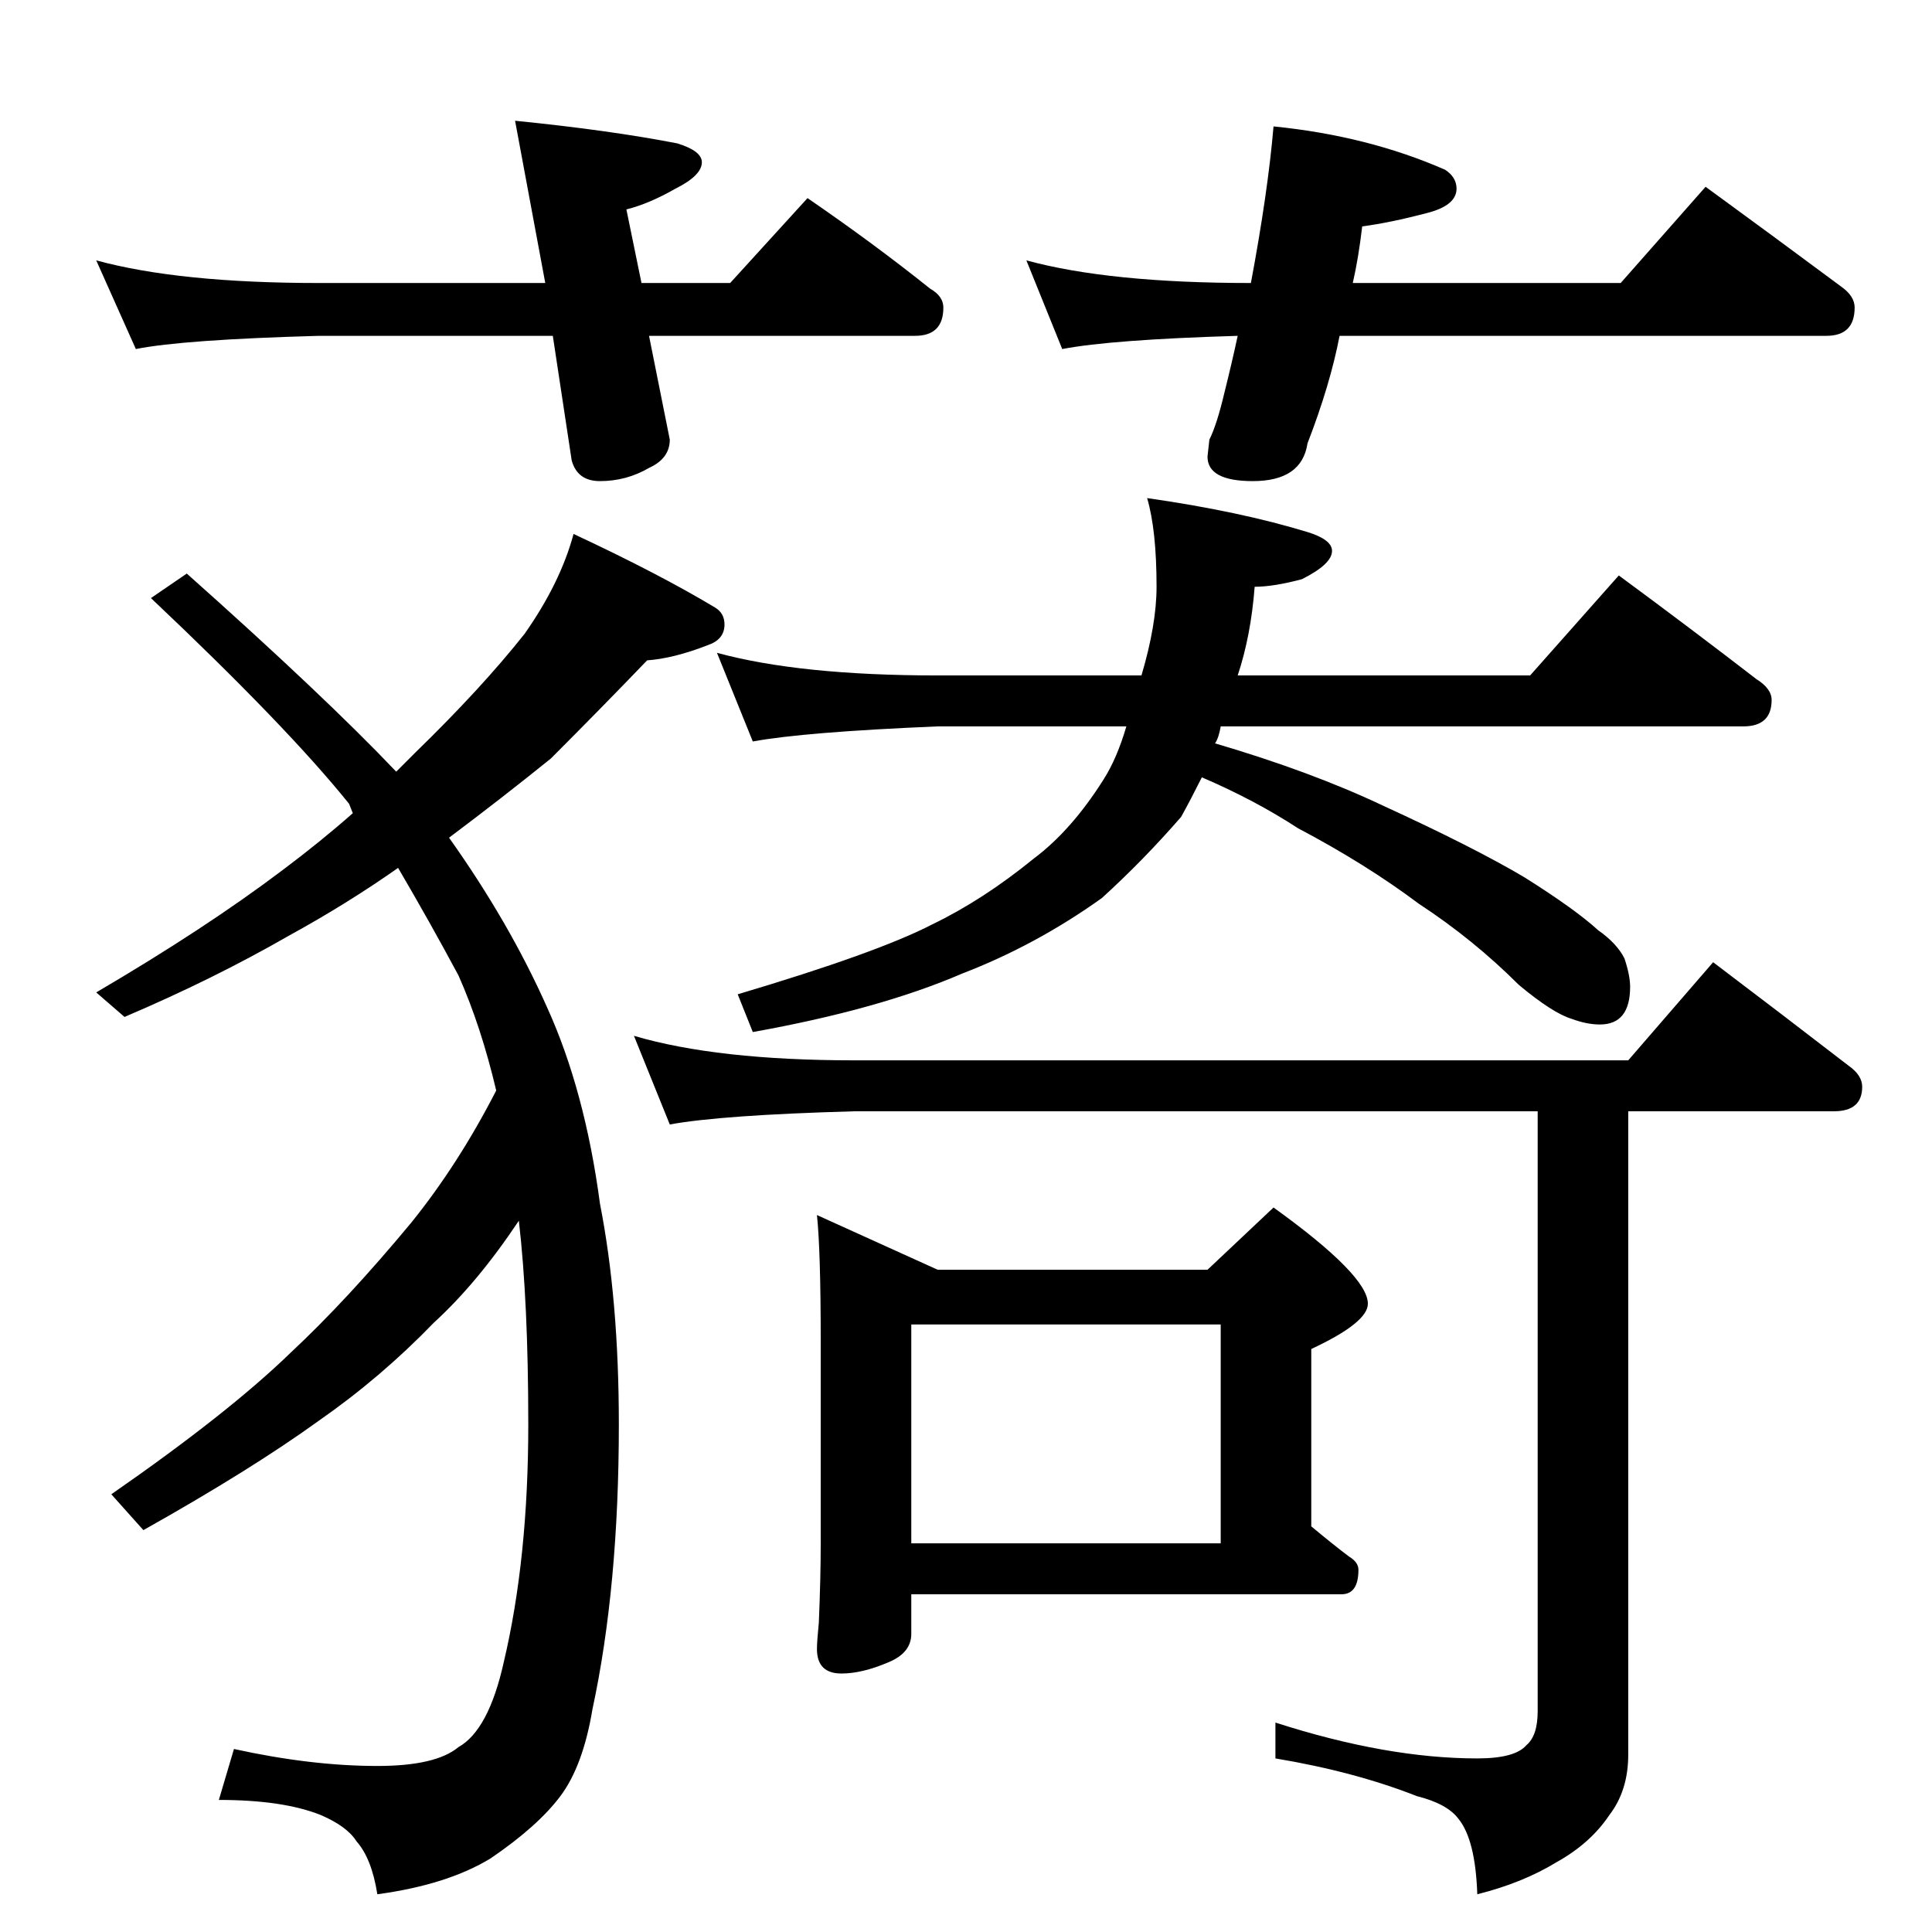 <?xml version="1.0" standalone="no"?>
<!DOCTYPE svg PUBLIC "-//W3C//DTD SVG 1.1//EN" "http://www.w3.org/Graphics/SVG/1.1/DTD/svg11.dtd" >
<svg xmlns="http://www.w3.org/2000/svg" xmlns:xlink="http://www.w3.org/1999/xlink" version="1.1" viewBox="0 -204 1024 1024">
  <g transform="matrix(1 0 0 -1 0 820)">
   <path fill="currentColor"
d="M304 741q45 -21 75 -39q5 -3 5 -9q0 -8 -9 -11q-18 -7 -32 -8q-25 -26 -51 -52q-26 -21 -54 -42q32 -45 52 -90q20 -44 28 -104q10 -51 10 -117q0 -86 -14 -151q-5 -30 -17 -46t-37 -33q-23 -14 -60 -19q-3 19 -11 28q-5 8 -19 14q-20 8 -54 8l8 27q41 -9 76 -9
q31 0 43 10q16 9 24 45q13 55 13 126q0 65 -5 108q-22 -33 -45 -54q-28 -29 -61 -52q-36 -26 -93 -58l-17 19q62 43 95 75q30 28 64 69q25 31 45 70q-8 34 -20 61q-15 28 -32 57q-27 -19 -58 -36q-40 -23 -87 -43l-15 13q58 34 99 65q20 15 37 30l-2 5q-33 41 -105 109
l19 13q73 -65 111 -105l10 10q35 34 58 63q19 27 26 53zM380 678q44 -12 117 -12h108q8 27 8 47q0 30 -5 47q49 -7 85 -18q13 -4 13 -10q0 -7 -16 -15q-15 -4 -25 -4q-2 -26 -9 -47h155l47 53q38 -28 73 -55q8 -5 8 -11q0 -14 -15 -14h-277q-1 -6 -3 -9q51 -15 89 -33
q48 -22 75 -38q27 -17 39 -28q10 -7 14 -15q3 -9 3 -15q0 -20 -16 -20q-7 0 -15 3q-10 3 -28 18q-24 24 -53 43q-28 21 -64 40q-23 15 -51 27q-6 -12 -11 -21q-20 -23 -42 -43q-35 -25 -74 -40q-44 -19 -111 -31l-8 20q74 22 103 37q27 13 54 35q20 15 37 42q7 11 12 28
h-100q-71 -3 -98 -8zM336 475q44 -13 117 -13h410l45 52q37 -28 72 -55q7 -5 7 -11q0 -13 -15 -13h-109v-341q0 -19 -10 -32q-10 -15 -28 -25q-18 -11 -42 -17q-1 29 -10 40q-6 8 -22 12q-33 13 -75 20v19q59 -19 107 -19q20 0 26 7q6 5 6 18v318h-362q-71 -2 -98 -7z
M433 380l64 -29h143l35 33q50 -36 50 -51q0 -10 -30 -24v-94q12 -10 20 -16q5 -3 5 -7q0 -13 -9 -13h-228v-21q0 -10 -12 -15q-14 -6 -25 -6q-13 0 -13 13q0 4 1 14q1 24 1 42v107q0 48 -2 67zM483 206h164v116h-164v-116zM51 886q44 -12 118 -12h120l-16 86q50 -5 86 -12
q13 -4 13 -10q0 -7 -14 -14q-14 -8 -26 -11l8 -39h47l41 45q35 -24 65 -48q7 -4 7 -10q0 -15 -15 -15h-141l11 -55q0 -10 -11 -15q-12 -7 -26 -7q-12 0 -15 11l-10 66h-124q-72 -2 -97 -7zM544 886q44 -12 119 -12q9 48 12 83q50 -5 91 -23q6 -4 6 -10q0 -9 -16 -13
q-19 -5 -34 -7q-2 -17 -5 -30h142l45 51q37 -27 72 -53q7 -5 7 -11q0 -15 -15 -15h-258q-5 -26 -17 -57q-3 -20 -29 -20q-24 0 -24 13l1 9q4 8 8 25q4 16 7 30q-67 -2 -93 -7z" />
  </g>

</svg>
